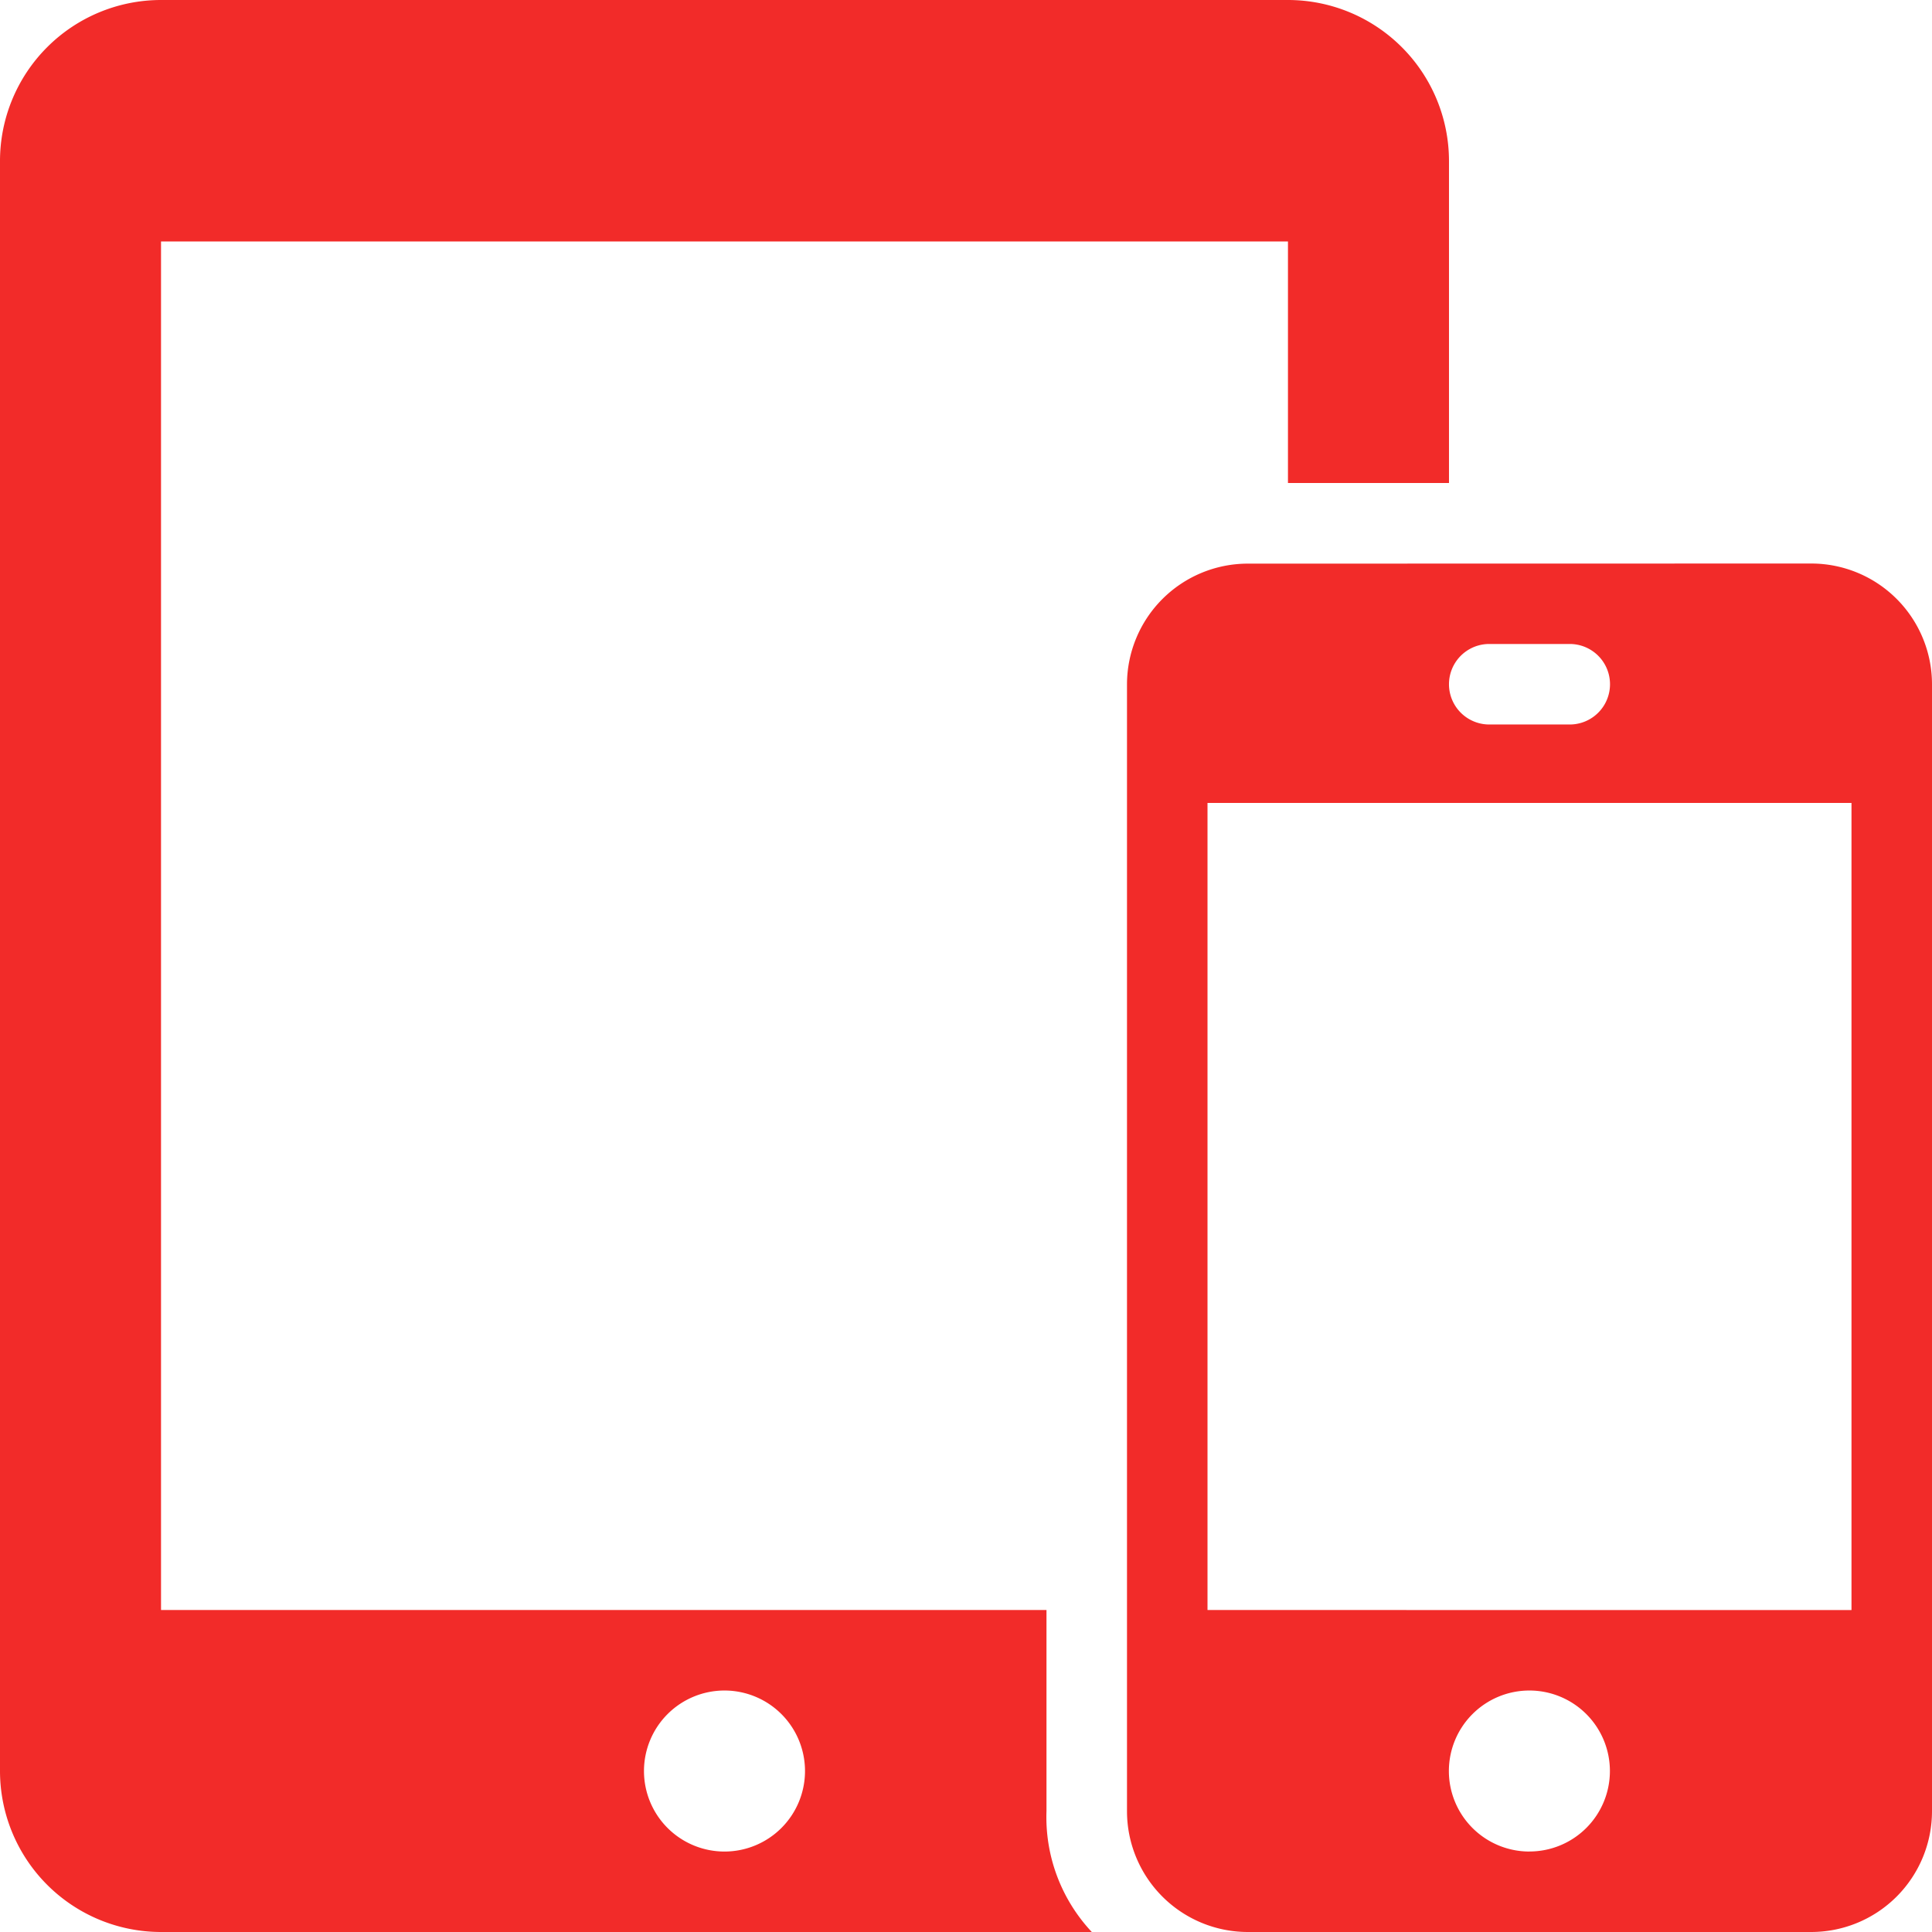 <svg xmlns="http://www.w3.org/2000/svg" viewBox="0 0 35.851 35.851"><defs><style>.a{fill:#f22b29;fill-rule:evenodd;}</style></defs><path class="a" d="M20.26,35.851H2.988A2.989,2.989,0,0,1,0,32.863V2.988A2.989,2.989,0,0,1,2.988,0H23.9a2.989,2.989,0,0,1,2.988,2.988V8.963H23.9V4.481H2.988V29.876H19.419V33.61A3.114,3.114,0,0,0,20.26,35.851ZM33.61,10.457A2.241,2.241,0,0,1,35.851,12.7V33.61a2.242,2.242,0,0,1-2.241,2.241H23.154a2.243,2.243,0,0,1-2.241-2.241V12.7a2.243,2.243,0,0,1,2.241-2.241ZM13.444,31.37a1.494,1.494,0,1,1-1.494,1.494A1.494,1.494,0,0,1,13.444,31.37Zm14.938,2.988a1.494,1.494,0,1,1,1.492-1.494A1.493,1.493,0,0,1,28.382,34.357Zm5.975-4.481V14.9H22.407V29.876ZM29.129,13.444a.747.747,0,0,0,0-1.494H27.635a.747.747,0,0,0,0,1.494Z"/></svg>